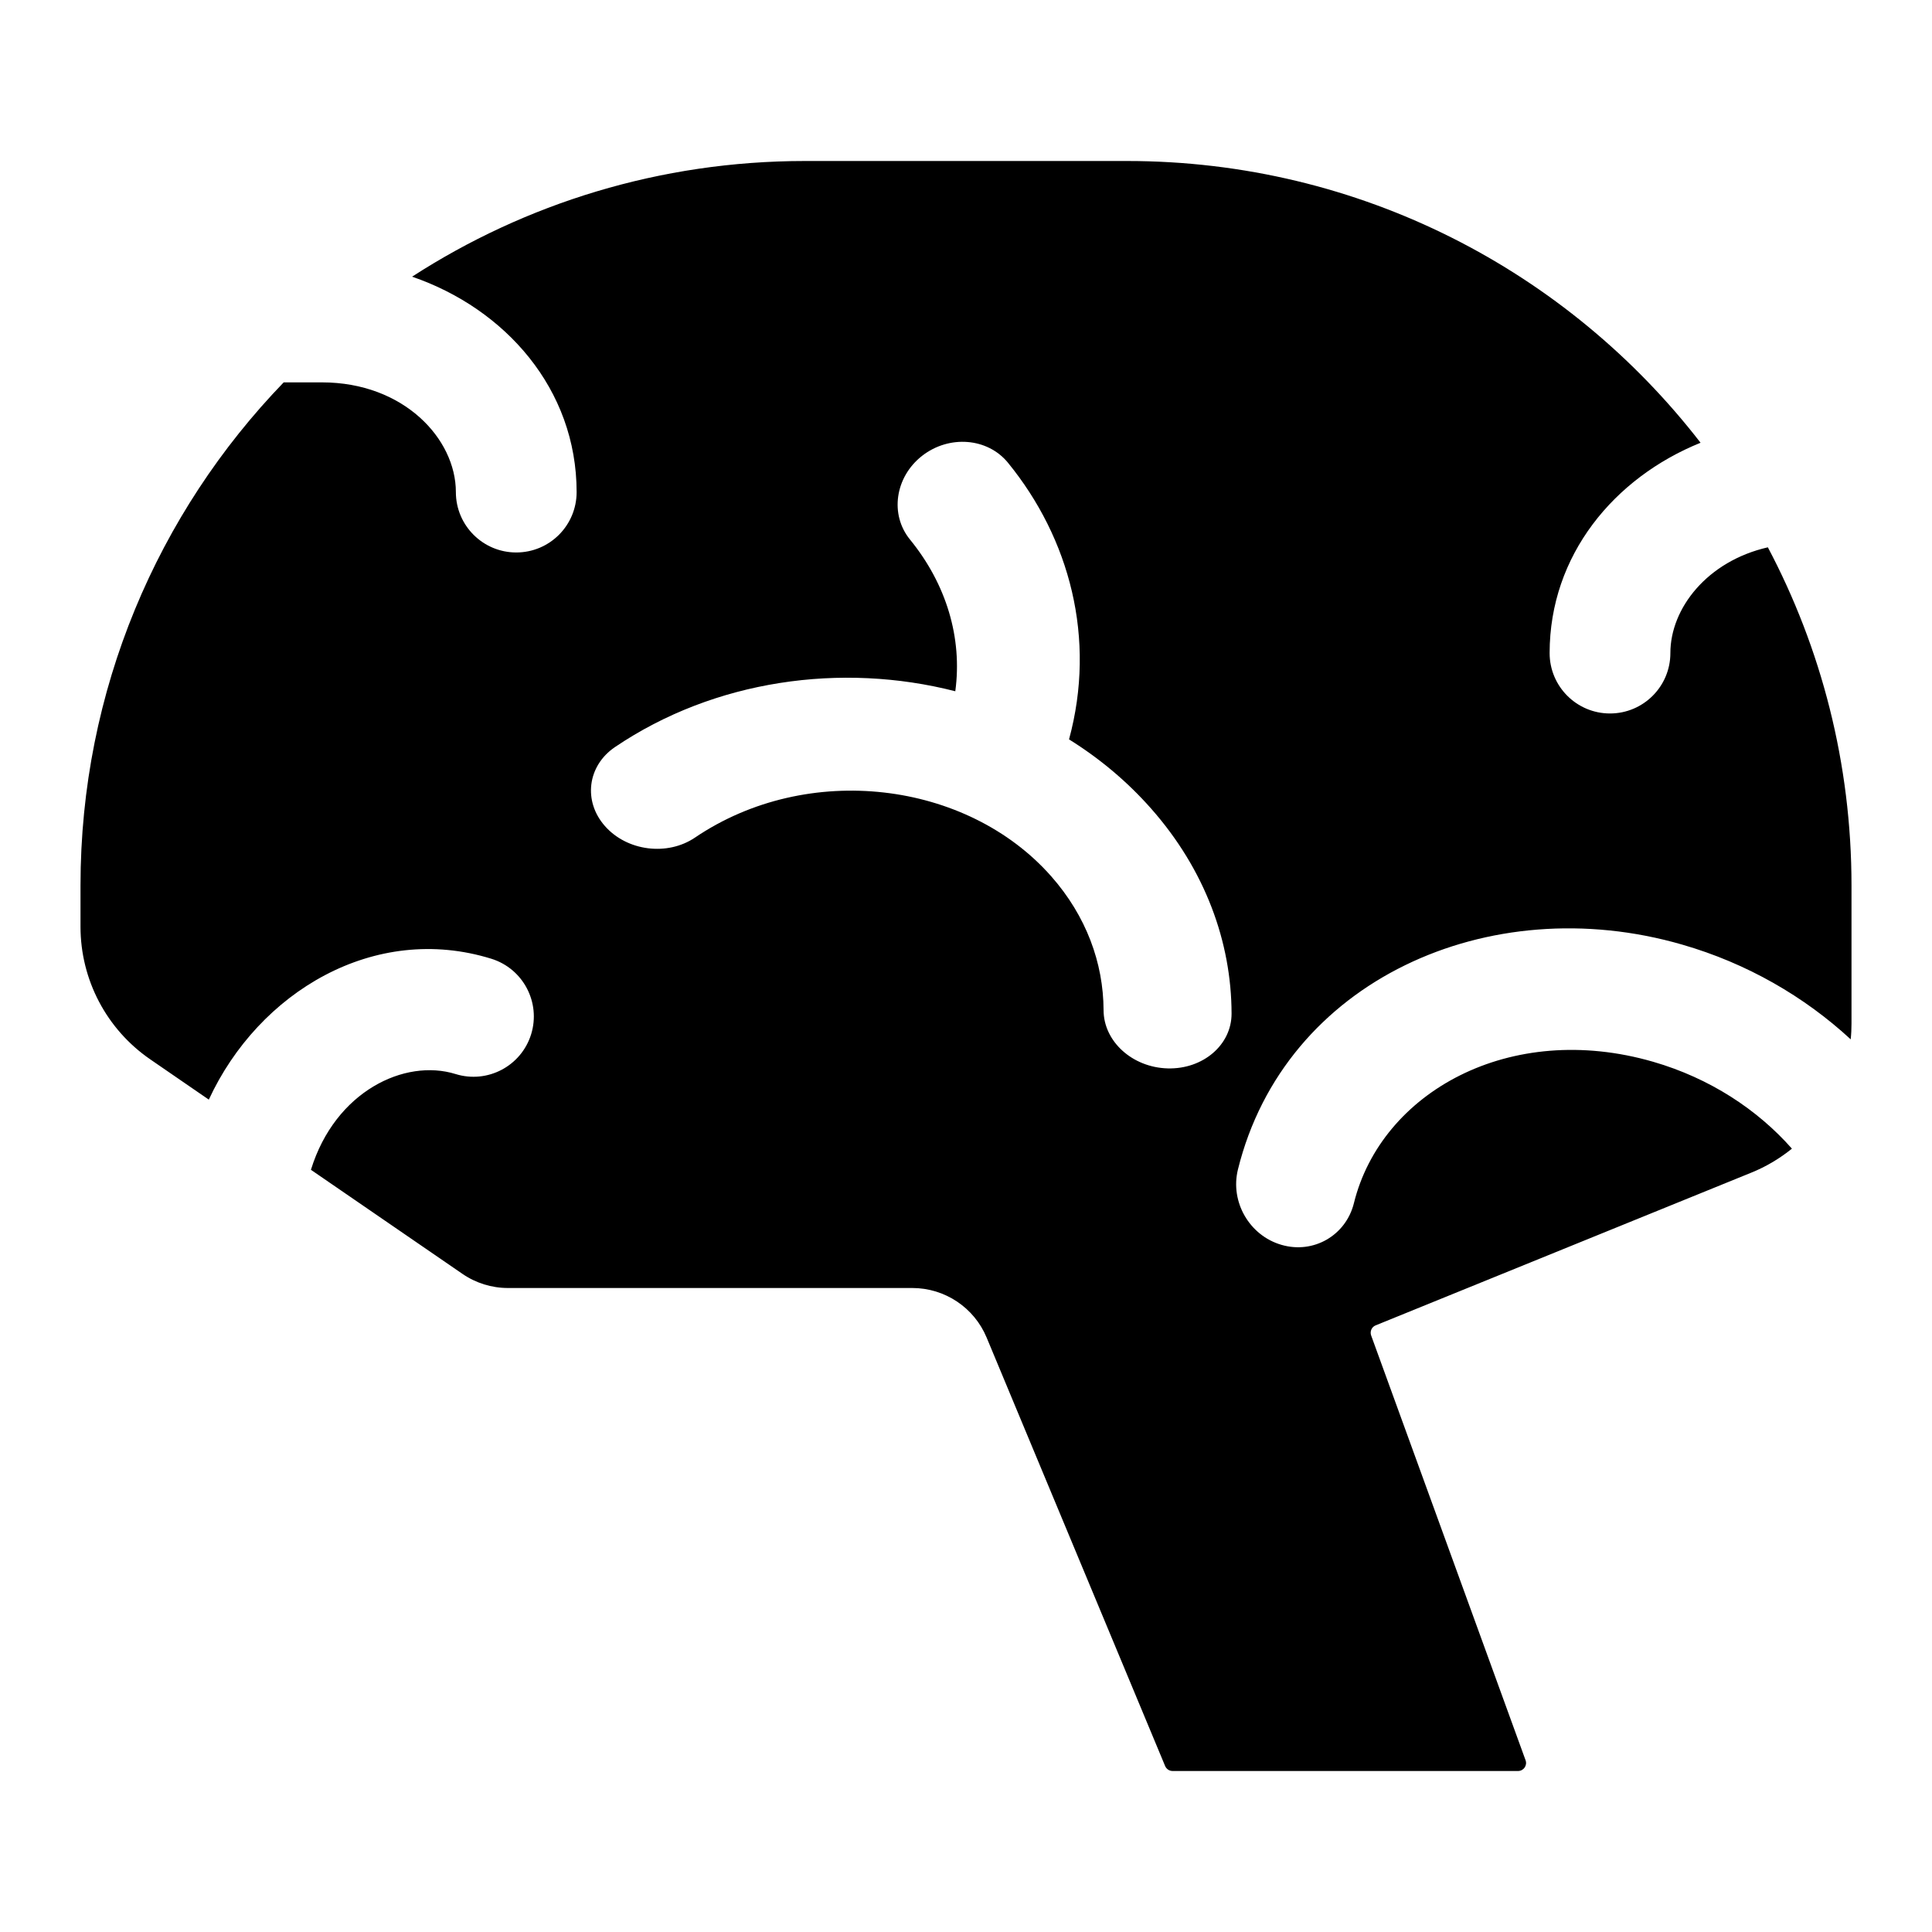 <svg width="24" height="24" viewBox="0 0 24 24" fill="none" xmlns="http://www.w3.org/2000/svg">
<path fill-rule="evenodd" clip-rule="evenodd" d="M10 2H14C16.899 2 19.479 3.371 21.125 5.5C20.052 5.934 19.25 6.896 19.25 8.113C19.25 8.527 19.586 8.863 20 8.863C20.414 8.863 20.75 8.527 20.75 8.113C20.75 7.555 21.21 6.97 21.961 6.799C22.624 8.053 23 9.483 23 11V12.715C23 12.781 22.997 12.846 22.99 12.911C22.414 12.379 21.701 11.966 20.896 11.734C18.496 11.039 15.958 12.181 15.378 14.528C15.279 14.93 15.521 15.349 15.919 15.464C16.317 15.58 16.72 15.347 16.819 14.945C17.159 13.57 18.755 12.674 20.537 13.19C21.241 13.394 21.832 13.784 22.26 14.269C22.109 14.391 21.939 14.493 21.753 14.568L17.089 16.464C17.039 16.484 17.015 16.54 17.033 16.59L18.951 21.866C18.975 21.931 18.927 22 18.857 22H14.567C14.526 22 14.49 21.976 14.474 21.939L12.256 16.615C12.101 16.243 11.737 16 11.333 16H6.31C6.108 16 5.911 15.939 5.744 15.824L3.863 14.532L3.864 14.527C4.165 13.557 5.027 13.146 5.659 13.342C6.055 13.465 6.475 13.244 6.598 12.848C6.72 12.453 6.499 12.033 6.104 11.91C4.654 11.46 3.214 12.319 2.594 13.66L1.867 13.16C1.324 12.787 1 12.171 1 11.512V11C1 8.572 1.961 6.369 3.524 4.75H4C5.015 4.75 5.663 5.451 5.663 6.113C5.663 6.527 5.999 6.863 6.413 6.863C6.828 6.863 7.163 6.527 7.163 6.113C7.163 4.833 6.276 3.834 5.119 3.437C6.525 2.528 8.201 2 10 2ZM14.3 10.045C14.972 10.806 15.297 11.704 15.299 12.591C15.3 12.979 14.945 13.284 14.505 13.272C14.066 13.26 13.71 12.937 13.709 12.549C13.707 11.963 13.494 11.379 13.058 10.885C12.013 9.701 10.036 9.455 8.633 10.405C8.29 10.637 7.789 10.573 7.515 10.262C7.241 9.952 7.297 9.512 7.64 9.28C8.877 8.444 10.454 8.225 11.867 8.587C11.957 7.923 11.755 7.255 11.304 6.702C11.051 6.392 11.118 5.926 11.454 5.663C11.791 5.4 12.269 5.438 12.522 5.749C13.287 6.687 13.621 7.929 13.28 9.185C13.656 9.419 14.001 9.706 14.3 10.045Z" fill="black"/>
</svg>
